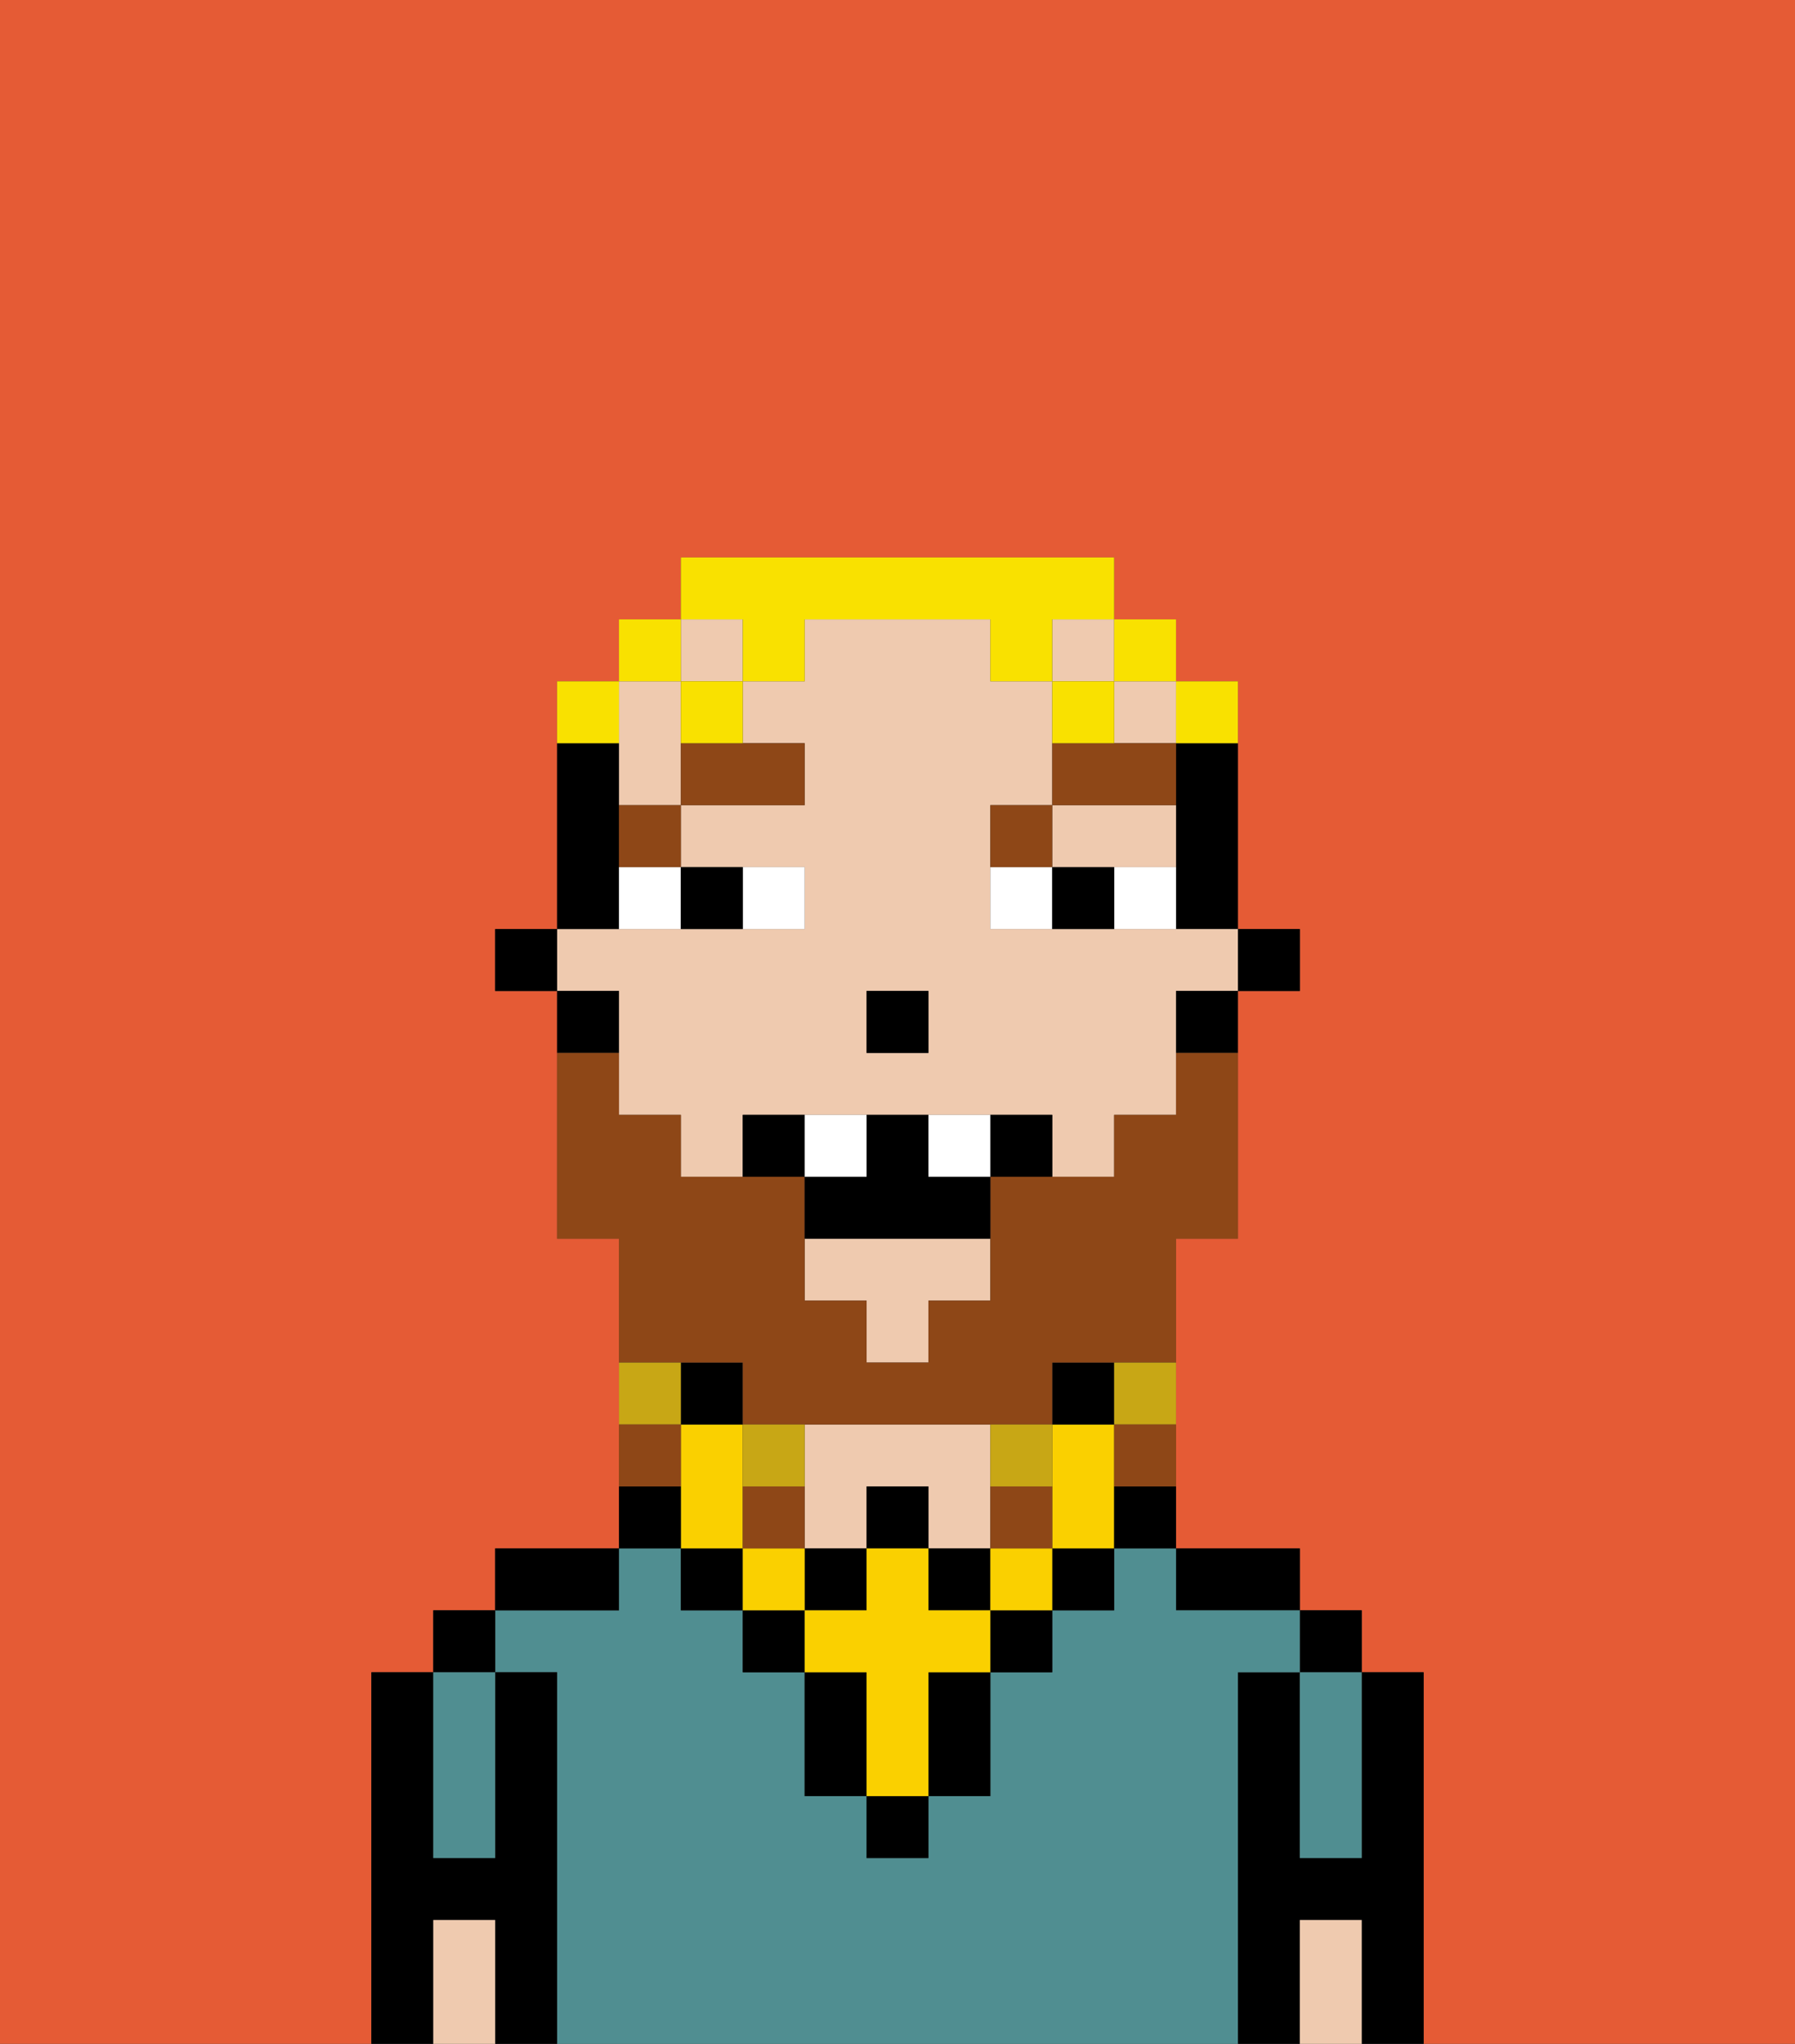 <svg xmlns="http://www.w3.org/2000/svg" viewBox="0 0 29 33"><rect x="0" y="0" width="29" height="33" fill="#333333" stroke="none"/><defs><style>polygon,rect,path{shape-rendering:crispedges;}.da46-1{fill:#e55b35;}.da46-2{fill:#000000;}.da46-3{fill:#508e91;}.da46-4{fill:#efcaaf;}.da46-5{fill:#ffffff;}.da46-6{fill:#8e4717;}.da46-7{fill:#fad000;}.da46-8{fill:#8e4717;}.da46-9{fill:#c8a715;}.da46-10{fill:#f9e100;}</style></defs><path class="da46-1" d="M0,33H6V27H7V26H8V25h2V20H9V16H8V15H9V11h1V10h1V9h7v1h1v1h1v4h1v1H20v4H19v5h2v1h1v1h1v6h6V0H0Z"/><path class="da46-2" d="M23,27H22v3H21V27H20v6h1V31h1v2h1V27Z"/><rect class="da46-2" x="21" y="26" width="1" height="1"/><path class="da46-3" d="M21,28v2h1V27H21Z"/><path class="da46-4" d="M21,31v2h1V31Z"/><path class="da46-2" d="M20,26h1V25H19v1Z"/><path class="da46-3" d="M20,27h1V26H19V25H18v1H17v1H16v2H15v1H14V29H13V27H12V26H11V25H10v1H8v1H9v6H20V27Z"/><path class="da46-4" d="M13,25h1V24h1v1h1V23H13v2Z"/><path class="da46-2" d="M10,25H8v1h2Z"/><path class="da46-2" d="M9,27H8v3H7V27H6v6H7V31H8v2H9V27Z"/><rect class="da46-2" x="7" y="26" width="1" height="1"/><path class="da46-3" d="M7,30H8V27H7v3Z"/><path class="da46-4" d="M7,31v2H8V31Z"/><rect class="da46-2" x="20" y="15" width="1" height="1"/><path class="da46-2" d="M19,13v2h1V12H19Z"/><path class="da46-4" d="M10,17v1h1v1h1V18h5v1h1V18h1V16h1V15H16V13h1V11H16V10H13v1H12v1h1v1H11v1h2v1H9v1h1Zm4-1h1v1H14Z"/><rect class="da46-4" x="11" y="10" width="1" height="1"/><path class="da46-4" d="M10,13h1V11H10v2Z"/><rect class="da46-4" x="17" y="10" width="1" height="1"/><path class="da46-4" d="M18,14h1V13H17v1Z"/><rect class="da46-4" x="18" y="11" width="1" height="1"/><polygon class="da46-4" points="13 21 14 21 14 22 15 22 15 21 16 21 16 20 13 20 13 21"/><path class="da46-2" d="M19,17h1V16H19Z"/><path class="da46-2" d="M10,14V12H9v3h1Z"/><path class="da46-2" d="M10,16H9v1h1Z"/><rect class="da46-2" x="8" y="15" width="1" height="1"/><rect class="da46-2" x="14" y="16" width="1" height="1"/><path class="da46-5" d="M13,15V14H12v1Z"/><path class="da46-5" d="M10,15h1V14H10Z"/><path class="da46-5" d="M18,14v1h1V14Z"/><path class="da46-5" d="M16,14v1h1V14Z"/><path class="da46-2" d="M12,15V14H11v1Z"/><path class="da46-2" d="M17,14v1h1V14Z"/><path class="da46-6" d="M10,14h1V13H10Z"/><path class="da46-6" d="M11,13h2V12H11Z"/><path class="da46-6" d="M17,13H16v1h1Z"/><path class="da46-6" d="M19,12H17v1h2Z"/><rect class="da46-2" x="14" y="29" width="1" height="1"/><rect class="da46-2" x="12" y="26" width="1" height="1"/><path class="da46-2" d="M15,28v1h1V27H15Z"/><rect class="da46-2" x="16" y="26" width="1" height="1"/><path class="da46-2" d="M13,27v2h1V27Z"/><rect class="da46-2" x="17" y="25" width="1" height="1"/><rect class="da46-2" x="11" y="25" width="1" height="1"/><rect class="da46-2" x="14" y="24" width="1" height="1"/><rect class="da46-2" x="13" y="25" width="1" height="1"/><rect class="da46-2" x="15" y="25" width="1" height="1"/><rect class="da46-7" x="16" y="25" width="1" height="1"/><path class="da46-7" d="M15,26V25H14v1H13v1h1v2h1V27h1V26Z"/><rect class="da46-7" x="12" y="25" width="1" height="1"/><path class="da46-7" d="M12,24V23H11v2h1Z"/><path class="da46-7" d="M18,23H17v2h1V23Z"/><path class="da46-2" d="M18,25h1V24H18Z"/><path class="da46-2" d="M11,24H10v1h1Z"/><rect class="da46-2" x="17" y="22" width="1" height="1"/><rect class="da46-2" x="11" y="22" width="1" height="1"/><path class="da46-8" d="M12,22v1h5V22h2V20h1V17H19v1H18v1H16v2H15v1H14V21H13V19H11V18H10V17H9v3h1v2h2Z"/><path class="da46-9" d="M18,23h1V22H18Z"/><path class="da46-8" d="M18,24h1V23H18Z"/><path class="da46-9" d="M17,24V23H16v1Z"/><path class="da46-8" d="M16,25h1V24H16Z"/><path class="da46-9" d="M13,24V23H12v1Z"/><path class="da46-8" d="M12,24v1h1V24Z"/><path class="da46-9" d="M11,22H10v1h1Z"/><path class="da46-8" d="M11,23H10v1h1Z"/><path class="da46-2" d="M12,18v1h1V18Z"/><path class="da46-2" d="M16,18v1h1V18Z"/><path class="da46-2" d="M15,18H14v1H13v1h3V19H15Z"/><path class="da46-5" d="M14,18H13v1h1Z"/><path class="da46-5" d="M15,18v1h1V18Z"/><path class="da46-10" d="M20,12V11H19v1Z"/><rect class="da46-10" x="18" y="10" width="1" height="1"/><path class="da46-10" d="M12,11h1V10h3v1h1V10h1V9H11v1h1Z"/><path class="da46-10" d="M18,11H17v1h1Z"/><path class="da46-10" d="M11,12h1V11H11Z"/><rect class="da46-10" x="10" y="10" width="1" height="1"/><path class="da46-10" d="M10,11H9v1h1Z"/></svg>